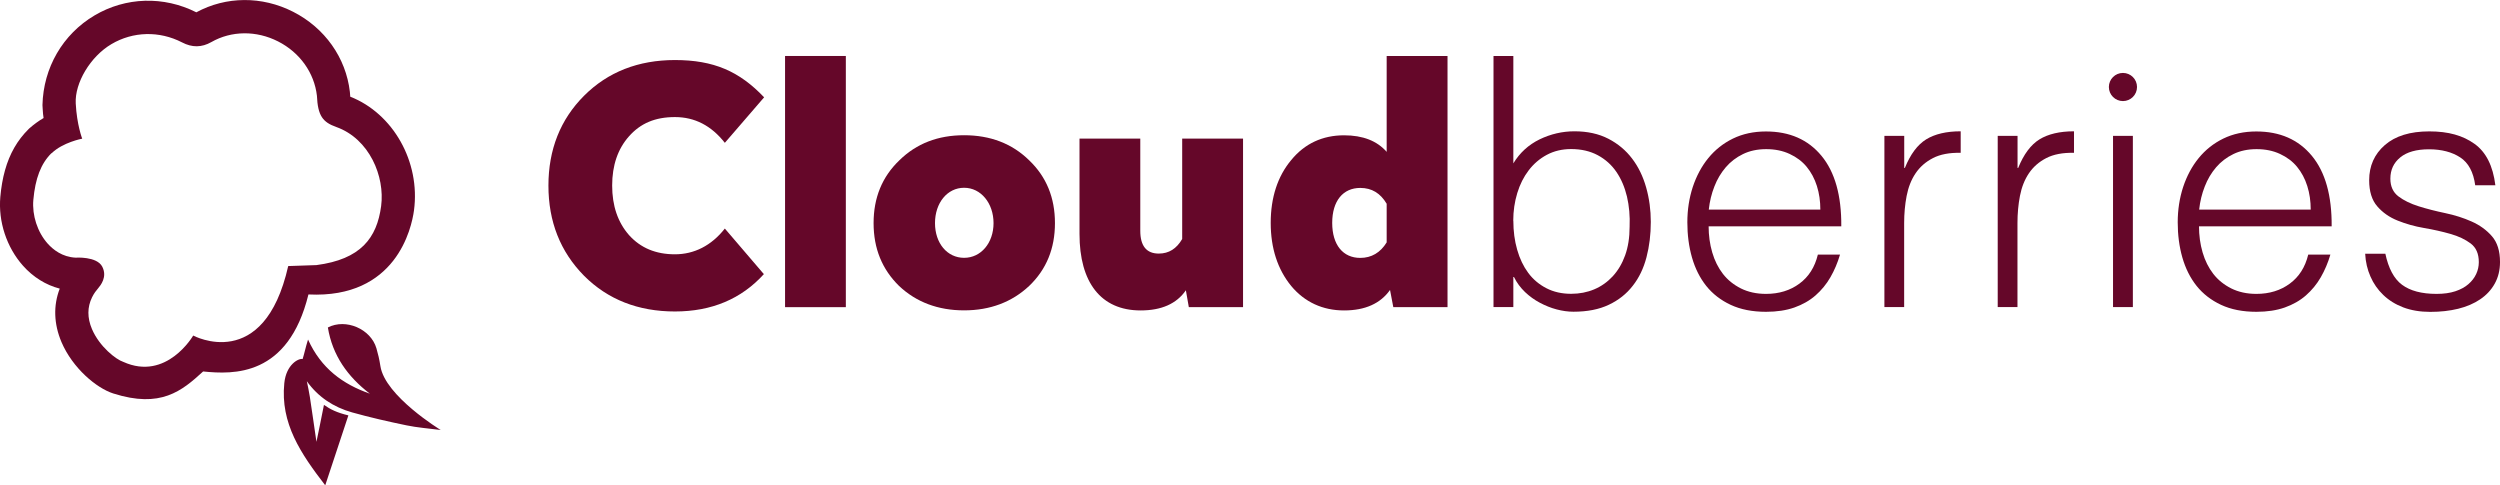 <?xml version="1.0" encoding="UTF-8"?><svg id="Layer_2" xmlns="http://www.w3.org/2000/svg" viewBox="0 0 312.62 60.68"><defs><style>.cls-1{fill:#650729;}</style></defs><g id="Layer_1-2"><path class="cls-1" d="m95.56,12.16l-4.92,5.7c-1.69-2.15-3.76-3.22-6.24-3.22s-4.3.78-5.74,2.4c-1.4,1.57-2.11,3.63-2.11,6.16s.7,4.59,2.11,6.2c1.45,1.61,3.35,2.4,5.74,2.4s4.55-1.07,6.24-3.22l4.88,5.7c-2.81,3.1-6.53,4.67-11.12,4.67s-8.39-1.49-11.36-4.46c-2.98-3.02-4.46-6.78-4.46-11.28s1.49-8.27,4.46-11.24c2.97-2.97,6.78-4.46,11.36-4.46,4.84,0,8.06,1.4,11.16,4.67Z"/><path class="cls-1" d="m105.77,7v31.41h-7.6V7h7.6Z"/><path class="cls-1" d="m128.7,20.05c2.15,2.06,3.22,4.67,3.22,7.85s-1.07,5.79-3.22,7.85c-2.15,2.02-4.88,3.06-8.14,3.06s-5.99-1.03-8.14-3.06c-2.11-2.07-3.18-4.67-3.18-7.85s1.07-5.79,3.22-7.85c2.15-2.11,4.84-3.14,8.1-3.14s5.99,1.03,8.14,3.14Zm-8.14,12.19c2.11,0,3.68-1.86,3.68-4.34s-1.57-4.42-3.68-4.42-3.64,1.9-3.64,4.42,1.53,4.34,3.64,4.34Z"/><path class="cls-1" d="m155.44,17.33v21.08h-6.78l-.37-2.11c-1.16,1.69-3.06,2.52-5.66,2.52-5,0-7.64-3.55-7.64-9.55v-11.94h7.6v11.53c0,1.9.78,2.85,2.31,2.85,1.28,0,2.23-.62,2.93-1.82v-12.56h7.6Z"/><path class="cls-1" d="m181.01,7v31.41h-6.78l-.41-2.15c-1.2,1.69-3.1,2.56-5.75,2.56s-4.92-1.03-6.61-3.06c-1.69-2.07-2.56-4.71-2.56-7.89s.87-5.83,2.56-7.85c1.69-2.07,3.93-3.1,6.61-3.1,2.36,0,4.13.7,5.33,2.07V7h7.6Zm-14.42,20.87c0,2.77,1.36,4.38,3.51,4.38,1.4,0,2.52-.66,3.3-1.94v-4.83c-.78-1.32-1.86-1.98-3.3-1.98-2.15,0-3.51,1.61-3.51,4.38Z"/><path class="cls-1" d="m189.24,38.4h-2.48V7h2.48v13.43c.8-1.32,1.89-2.32,3.28-3,1.39-.67,2.84-1.01,4.36-1.01,1.62,0,3.04.31,4.24.93s2.19,1.45,2.97,2.48c.79,1.03,1.37,2.24,1.76,3.62.39,1.38.58,2.81.58,4.3,0,1.57-.18,3.04-.54,4.42-.36,1.38-.93,2.57-1.72,3.57-.78,1.01-1.78,1.8-2.99,2.37-1.21.58-2.69.87-4.42.87-.69,0-1.39-.1-2.11-.29-.72-.19-1.41-.47-2.09-.83-.68-.36-1.29-.8-1.86-1.34-.56-.54-1.03-1.16-1.38-1.88h-.08v3.76Zm0-10.78c0,1.29.16,2.5.48,3.61.32,1.12.78,2.08,1.38,2.89.6.81,1.36,1.45,2.27,1.92.91.47,1.94.7,3.1.7,1.05,0,2.01-.19,2.89-.56.88-.37,1.65-.92,2.31-1.63.66-.72,1.18-1.59,1.55-2.62.37-1.03.56-2.22.56-3.57.06-1.35-.06-2.61-.33-3.78-.28-1.17-.72-2.2-1.32-3.08s-1.38-1.58-2.33-2.09-2.06-.77-3.33-.77c-1.13,0-2.14.24-3.04.72-.9.48-1.65,1.13-2.27,1.94s-1.1,1.76-1.43,2.85-.5,2.24-.5,3.45Z"/><path class="cls-1" d="m213.66,28.28c0,1.16.15,2.25.45,3.28.3,1.03.75,1.93,1.34,2.69s1.34,1.36,2.25,1.82c.91.45,1.95.68,3.14.68,1.62,0,3.02-.43,4.17-1.28,1.16-.85,1.93-2.06,2.31-3.63h2.77c-.3,1.02-.7,1.96-1.2,2.83-.5.87-1.12,1.62-1.86,2.27-.74.65-1.63,1.15-2.64,1.51-1.02.36-2.2.54-3.55.54-1.71,0-3.18-.29-4.42-.87-1.24-.58-2.26-1.37-3.06-2.37-.8-1.01-1.39-2.19-1.78-3.55-.39-1.36-.58-2.83-.58-4.4s.23-3.04.68-4.42c.46-1.38,1.1-2.58,1.94-3.61.84-1.03,1.87-1.85,3.08-2.44s2.59-.89,4.13-.89c2.95,0,5.26,1.01,6.94,3.04s2.51,4.97,2.48,8.82h-16.61Zm13.97-2.07c0-1.05-.14-2.03-.43-2.95-.29-.92-.72-1.72-1.28-2.4-.56-.68-1.27-1.21-2.13-1.61s-1.83-.6-2.93-.6-2.07.21-2.91.62c-.84.41-1.56.96-2.15,1.65-.59.69-1.07,1.49-1.42,2.4-.36.91-.59,1.87-.7,2.89h13.97Z"/><path class="cls-1" d="m238.12,38.4h-2.48v-21.41h2.48v4.01h.08c.69-1.71,1.58-2.9,2.66-3.57,1.09-.67,2.53-1.01,4.32-1.01v2.69c-1.41-.03-2.56.19-3.47.66-.91.47-1.63,1.1-2.17,1.9-.54.8-.91,1.74-1.12,2.83-.21,1.09-.31,2.22-.31,3.41v10.5Z"/><path class="cls-1" d="m252.29,38.4h-2.48v-21.41h2.48v4.01h.08c.69-1.71,1.58-2.9,2.66-3.57,1.09-.67,2.53-1.01,4.32-1.01v2.69c-1.41-.03-2.56.19-3.47.66-.91.47-1.63,1.1-2.17,1.9-.54.8-.91,1.74-1.12,2.83-.21,1.09-.31,2.22-.31,3.41v10.5Z"/><path class="cls-1" d="m264.23,38.4v-21.41h2.48v21.41h-2.48Z"/><path class="cls-1" d="m274.98,28.28c0,1.16.15,2.25.45,3.28.3,1.03.75,1.93,1.34,2.69s1.34,1.36,2.25,1.82c.91.45,1.95.68,3.14.68,1.62,0,3.02-.43,4.17-1.28,1.16-.85,1.93-2.06,2.31-3.63h2.77c-.3,1.02-.7,1.96-1.2,2.83-.5.87-1.12,1.62-1.86,2.27-.74.65-1.63,1.15-2.64,1.51-1.02.36-2.2.54-3.55.54-1.71,0-3.18-.29-4.42-.87-1.24-.58-2.26-1.37-3.06-2.37-.8-1.01-1.39-2.19-1.78-3.55-.39-1.36-.58-2.83-.58-4.4s.23-3.04.68-4.42c.46-1.38,1.1-2.58,1.94-3.61.84-1.03,1.87-1.85,3.08-2.44s2.59-.89,4.13-.89c2.95,0,5.26,1.01,6.94,3.04s2.51,4.97,2.48,8.82h-16.61Zm13.97-2.07c0-1.05-.14-2.03-.43-2.95-.29-.92-.72-1.72-1.28-2.4-.56-.68-1.27-1.21-2.13-1.61s-1.83-.6-2.93-.6-2.07.21-2.91.62c-.84.41-1.56.96-2.15,1.65-.59.69-1.07,1.49-1.42,2.4-.36.91-.59,1.87-.7,2.89h13.97Z"/><path class="cls-1" d="m298.28,31.71c.39,1.84,1.08,3.15,2.09,3.9s2.44,1.14,4.32,1.14c.91,0,1.69-.11,2.35-.33.66-.22,1.21-.52,1.63-.89.43-.37.75-.79.97-1.26.22-.47.33-.96.33-1.49,0-1.05-.34-1.82-1.01-2.33-.68-.51-1.52-.91-2.54-1.2-1.02-.29-2.12-.54-3.3-.74s-2.29-.52-3.31-.93c-1.02-.41-1.87-1-2.54-1.78-.67-.77-1.01-1.86-1.01-3.26,0-1.79.65-3.26,1.96-4.4,1.31-1.14,3.16-1.71,5.56-1.71s4.2.52,5.64,1.55c1.45,1.03,2.32,2.76,2.62,5.19h-2.52c-.22-1.65-.85-2.82-1.88-3.49-1.03-.67-2.33-1.01-3.9-1.01s-2.77.34-3.59,1.01c-.83.68-1.24,1.56-1.24,2.67,0,.96.34,1.7,1.01,2.21s1.52.92,2.54,1.24c1.02.32,2.12.6,3.31.85s2.29.6,3.3,1.05c1.02.45,1.87,1.07,2.54,1.84.67.77,1.01,1.85,1.01,3.22,0,1.02-.22,1.92-.66,2.71-.44.79-1.05,1.44-1.82,1.96-.77.52-1.69.92-2.75,1.18s-2.22.39-3.49.39-2.39-.19-3.37-.56-1.81-.89-2.5-1.55c-.69-.66-1.23-1.43-1.61-2.31-.39-.88-.61-1.83-.66-2.85h2.52Z"/><circle class="cls-1" cx="265.47" cy="10.88" r="1.76"/><path class="cls-1" d="m43.55,51.94c-1.41-.34-2.23-.74-3.04-1.31-.24,1.28-.94,4.62-.94,4.62-.22-1.47-.59-4.13-.82-5.6-.1-.67-.25-1.32-.38-1.98,1.41,1.98,3.35,3.25,5.66,3.9,2.25.63,4.53,1.15,6.81,1.62,1.34.28,2.72.38,4.27.58,0,0-6.96-4.24-7.54-7.98-.14-.9-.29-1.51-.5-2.24-.71-2.42-3.83-3.76-6.07-2.6.57,3.49,2.47,6.15,5.25,8.28-3.38-1.19-6.09-3.15-7.73-6.77-.31.98-.47,1.8-.68,2.44-.47-.13-2.06.66-2.29,3.03-.5,5.01,2.06,8.79,5.12,12.76,1.04-3.16,1.96-5.92,2.89-8.73Z"/><path class="cls-1" d="m.62,21.31c.58-2.09,1.55-3.77,2.95-5.16l.08-.08c.58-.51,1.18-.95,1.8-1.31-.06-.32-.08-.67-.11-1.11l-.03-.51c.11-4.67,2.54-8.86,6.51-11.21,3.9-2.31,8.65-2.45,12.73-.39,3.72-2.02,8.21-2.05,12.1-.07,3.96,2.01,6.61,5.75,7.1,10.01.02.2.04.4.05.61,5.37,2.11,8.78,8.15,7.97,14.21-.3,2.24-2.23,11.06-13.2,10.52h0c-2.53,10.31-9.39,10.01-13.17,9.63-2.67,2.45-5.31,4.64-11.24,2.75-2.09-.67-5.07-3.15-6.47-6.42-.96-2.27-1.04-4.56-.22-6.69-1.74-.45-3.33-1.44-4.6-2.87C.82,30.91-.23,27.71.04,24.62c.11-1.21.3-2.31.58-3.31Zm5.83-2.17c-1.34,1.31-2.04,3.19-2.28,5.85-.17,1.94.51,4.03,1.79,5.47.68.76,1.83,1.68,3.5,1.76,0,0,2.65-.19,3.33,1.13.66,1.29-.22,2.34-.51,2.69-.23.27-.51.61-.77,1.14-.6,1.23-.61,2.56-.01,3.97.93,2.19,3.01,3.81,3.91,4.1h0c5.43,2.46,8.75-3.29,8.75-3.29,0,0,8.84,4.77,11.88-8.69l3.53-.12c5.52-.72,7.56-3.37,8.09-7.38.49-3.71-1.47-8.41-5.61-9.89-1.69-.6-2.31-1.4-2.42-3.91-.33-2.87-2.14-5.41-4.86-6.79-2.71-1.38-5.83-1.35-8.34.08-1.21.69-2.41.7-3.67.04-2.83-1.46-6.13-1.38-8.83.22-2.64,1.56-4.59,4.85-4.46,7.41.14,2.7.81,4.41.81,4.41,0,0-2.44.46-3.83,1.83Z"/></g></svg>